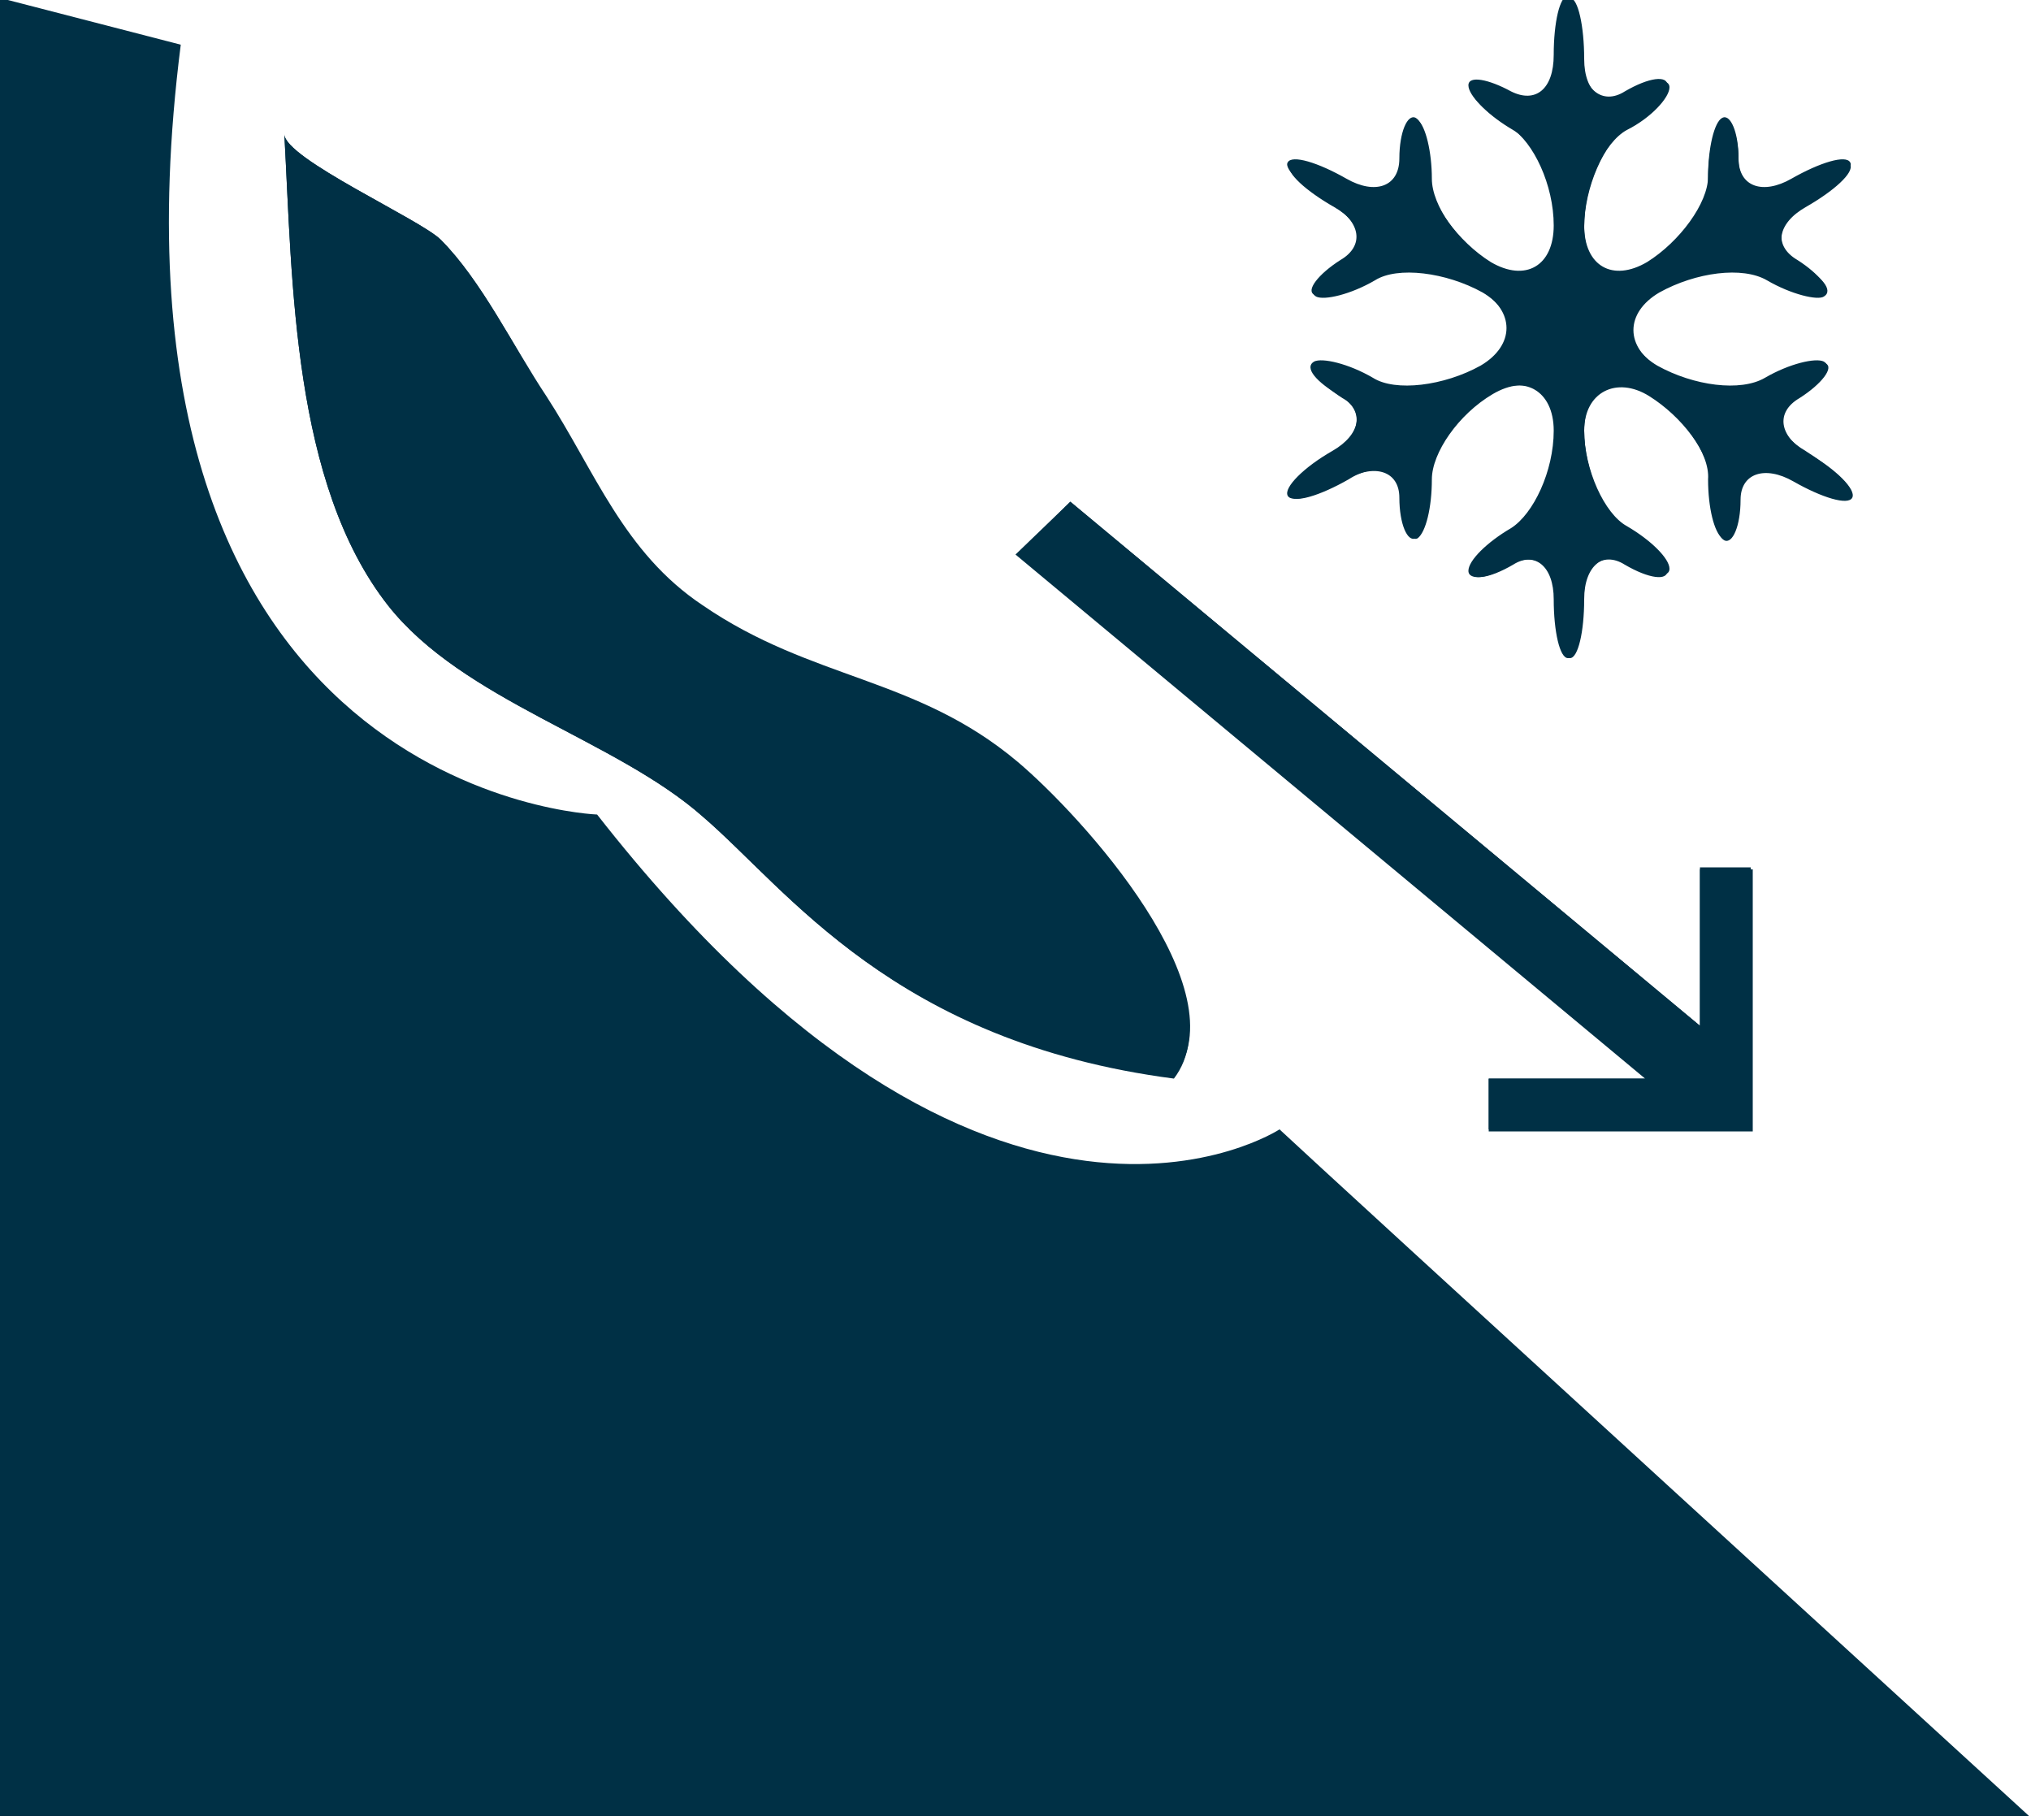 <?xml version="1.0" encoding="utf-8"?>
<!-- Generator: Adobe Illustrator 19.1.0, SVG Export Plug-In . SVG Version: 6.00 Build 0)  -->
<svg version="1.1" id="Layer_1" xmlns="http://www.w3.org/2000/svg" xmlns:xlink="http://www.w3.org/1999/xlink" x="0px" y="0px"
	 viewBox="-20 26.2 100 89.6" style="enable-background:new -20 26.2 100 89.6;" xml:space="preserve">
<style type="text/css">
	.st0{fill:#003045;}
</style>
<path class="st0" d="M46,45.7c-1.2-0.7-1.8-1.4-1.3-1.7c0.4-0.2,1.7,0.1,2.9,0.8c1.1,0.7,3.5,0.4,5.3-0.6c1.7-1,1.7-2.7,0-3.7
	c-1.7-1-4.1-1.3-5.3-0.6c-1.1,0.7-2.4,1-2.9,0.8c-0.4-0.2,0.2-1,1.3-1.7c1.2-0.7,1-1.9-0.4-2.7c-1.4-0.8-2.4-1.8-2.2-2.1
	c0.2-0.4,1.5,0,2.9,0.8c1.4,0.8,2.6,0.4,2.6-1c0-1.3,0.4-2.2,0.8-2c0.4,0.2,0.7,1.5,0.7,2.9c0,1.3,1.4,3.2,3,4.2
	c1.7,1,3.1,0.2,3.1-1.8s-1-4.1-2.1-4.8c-1.2-0.7-2.1-1.6-2.1-2.1c0-0.5,1-0.3,2.1,0.3c1.2,0.6,2.1-0.1,2.1-1.8
	c0-1.6,0.3-2.9,0.7-2.9s0.7,1.3,0.7,3c0,1.6,1,2.4,2.1,1.7c1.2-0.7,2.1-0.8,2.1-0.3c0,0.5-1,1.4-2.1,2.1C59,33.3,58,35.4,58,37.4
	s1.4,2.8,3.1,1.8s3.1-2.9,3-4.2c0-1.3,0.3-2.6,0.7-2.9c0.4-0.2,0.8,0.7,0.8,2c0,1.3,1.2,1.8,2.6,1c1.4-0.8,2.7-1.2,2.9-0.8
	c0.2,0.4-0.8,1.3-2.2,2.1c-1.4,0.8-1.6,2-0.4,2.7c1.2,0.7,1.8,1.4,1.3,1.7C69.5,41,68.2,40.7,67,40c-1.2-0.7-3.5-0.4-5.3,0.6
	c-1.7,1-1.7,2.7,0,3.7c1.7,1,4.1,1.3,5.3,0.6c1.2-0.7,2.5-1,2.9-0.8c0.4,0.2-0.2,1-1.3,1.7c-1.2,0.7-1,1.9,0.4,2.7
	c1.4,0.8,2.4,1.8,2.2,2.2c-0.2,0.4-1.5,0-2.9-0.8c-1.4-0.8-2.6-0.4-2.6,0.9c0,1.3-0.4,2.2-0.8,2c-0.4-0.2-0.7-1.5-0.7-2.9
	c0-1.4-1.4-3.2-3-4.2S58,45.5,58,47.4s1,4.1,2.1,4.7c1.2,0.7,2.1,1.6,2.1,2.1s-1,0.4-2.1-0.3C59,53.3,58,54,58,55.7
	c0,1.6-0.3,2.9-0.7,2.9s-0.7-1.3-0.7-2.9c0-1.6-1-2.4-2.1-1.7c-1.2,0.7-2.1,0.8-2.1,0.3c0-0.5,0.9-1.4,2.1-2.1
	c1.2-0.7,2.1-2.8,2.1-4.8c0-2-1.4-2.8-3.1-1.8s-3,2.9-3,4.2c0,1.4-0.3,2.6-0.7,2.9c-0.4,0.2-0.8-0.7-0.8-2c0-1.3-1.2-1.8-2.6-0.9
	c-1.4,0.8-2.7,1.2-2.9,0.8c-0.2-0.4,0.8-1.3,2.2-2.2C47,47.6,47.2,46.4,46,45.7z M32.7,50.9l31,25.8v-7.7h2.6v12.9H53.3v-2.6h7.7
	l-31-25.8L32.7,50.9z M1.7,38c2,2,3.6,5.3,5.2,7.7c2.4,3.7,3.8,7.7,7.7,10.3c5.4,3.7,10.5,3.5,15.5,7.7c3.2,2.7,11,11.3,7.7,15.5
	C24,77.5,18.8,70,14.6,66.4C10.3,62.6,2.8,60.7-0.9,56C-5.6,50-5.6,40.1-6,32.8C-6,34,0.7,37,1.7,38z"/>
<path class="st0" d="M43,81.8c0,0-14.2,9.3-33.6-15.5c0,0-25.2-0.9-20.5-37.9l-8.9-2.3c0,0-0.1,89.5,0,89.5s99.9,0,99.9,0
	S44.8,83.5,43,81.8z"/>
<path class="st0" d="M45.6,48.4c-1.4,0.8-2.4,1.8-2.2,2.2c0.2,0.4,1.5,0,2.9-0.8c1.4-0.8,2.6-0.4,2.6,0.9c0,1.3,0.4,2.2,0.8,2
	c0.4-0.2,0.7-1.5,0.7-2.9c0-1.4,1.4-3.2,3-4.2s3.1-0.2,3.1,1.8s-1,4.1-2.1,4.8c-1.2,0.7-2.1,1.6-2.1,2.1c0,0.5,1,0.4,2.1-0.3
	c1.2-0.7,2.1,0.1,2.1,1.7c0,1.6,0.3,2.9,0.7,2.9s0.7-1.3,0.7-2.9c0-1.6,1-2.4,2.1-1.7c1.2,0.7,2.1,0.8,2.1,0.3c0-0.5-1-1.5-2.1-2.1
	C59,51.5,58,49.4,58,47.4c0-2,1.4-2.8,3.1-1.8s3.1,2.9,3,4.2c0,1.4,0.3,2.6,0.7,2.9c0.4,0.2,0.8-0.7,0.8-2c0-1.3,1.2-1.8,2.6-0.9
	c1.4,0.8,2.7,1.2,2.9,0.8c0.2-0.4-0.8-1.3-2.2-2.2c-1.4-0.8-1.6-2-0.4-2.7c1.2-0.7,1.8-1.4,1.3-1.7c-0.4-0.2-1.7,0.1-2.9,0.8
	c-1.2,0.7-3.5,0.4-5.3-0.6c-1.7-1-1.7-2.7,0-3.7c1.7-1,4.1-1.3,5.3-0.6c1.2,0.7,2.5,1,2.9,0.8c0.4-0.2-0.2-1-1.3-1.7
	c-1.2-0.7-1-1.9,0.4-2.7c1.4-0.8,2.4-1.8,2.2-2.1c-0.2-0.4-1.5,0-2.9,0.8c-1.4,0.8-2.6,0.4-2.6-1c0-1.3-0.4-2.2-0.8-2
	c-0.4,0.2-0.7,1.5-0.7,2.9c0,1.3-1.4,3.2-3,4.2c-1.7,1-3.1,0.2-3.1-1.8s1-4.1,2.1-4.7c1.2-0.6,2.1-1.6,2.1-2.1c0-0.5-1-0.4-2.1,0.3
	C59,31.5,58,30.8,58,29.1c0-1.6-0.3-3-0.7-3s-0.7,1.3-0.7,2.9c0,1.6-1,2.4-2.1,1.8c-1.2-0.6-2.1-0.8-2.1-0.3c0,0.5,0.9,1.4,2.1,2.1
	c1.2,0.7,2.1,2.8,2.1,4.8s-1.4,2.8-3.1,1.8s-3-2.9-3-4.2c0-1.3-0.3-2.6-0.7-2.9c-0.4-0.2-0.8,0.7-0.8,2c0,1.3-1.2,1.8-2.6,1
	c-1.4-0.8-2.7-1.2-2.9-0.8c-0.2,0.4,0.8,1.3,2.2,2.1c1.4,0.8,1.6,2,0.4,2.7c-1.2,0.7-1.8,1.4-1.3,1.7c0.4,0.2,1.7-0.1,2.9-0.8
	c1.1-0.7,3.5-0.4,5.3,0.6c1.7,1,1.7,2.7,0,3.7c-1.7,1-4.1,1.3-5.3,0.6c-1.1-0.7-2.4-1-2.9-0.8c-0.4,0.2,0.2,1,1.3,1.7
	C47.2,46.4,47,47.6,45.6,48.4z"/>
<polygon class="st0" points="53.3,79.3 53.3,81.8 66.2,81.8 66.2,68.9 63.7,68.9 63.7,76.7 32.7,50.9 30.1,53.5 61.1,79.3 "/>
<path class="st0" d="M14.6,66.4C18.8,70,24,77.5,37.8,79.3c3.2-4.2-4.6-12.8-7.7-15.5c-5-4.2-10.1-4.1-15.5-7.7
	c-3.9-2.7-5.3-6.6-7.7-10.3C5.3,43.3,3.7,40,1.7,38c-1-1-7.7-4-7.7-5.2C-5.6,40.1-5.6,50-0.9,56C2.8,60.7,10.3,62.6,14.6,66.4z"/>
</svg>
